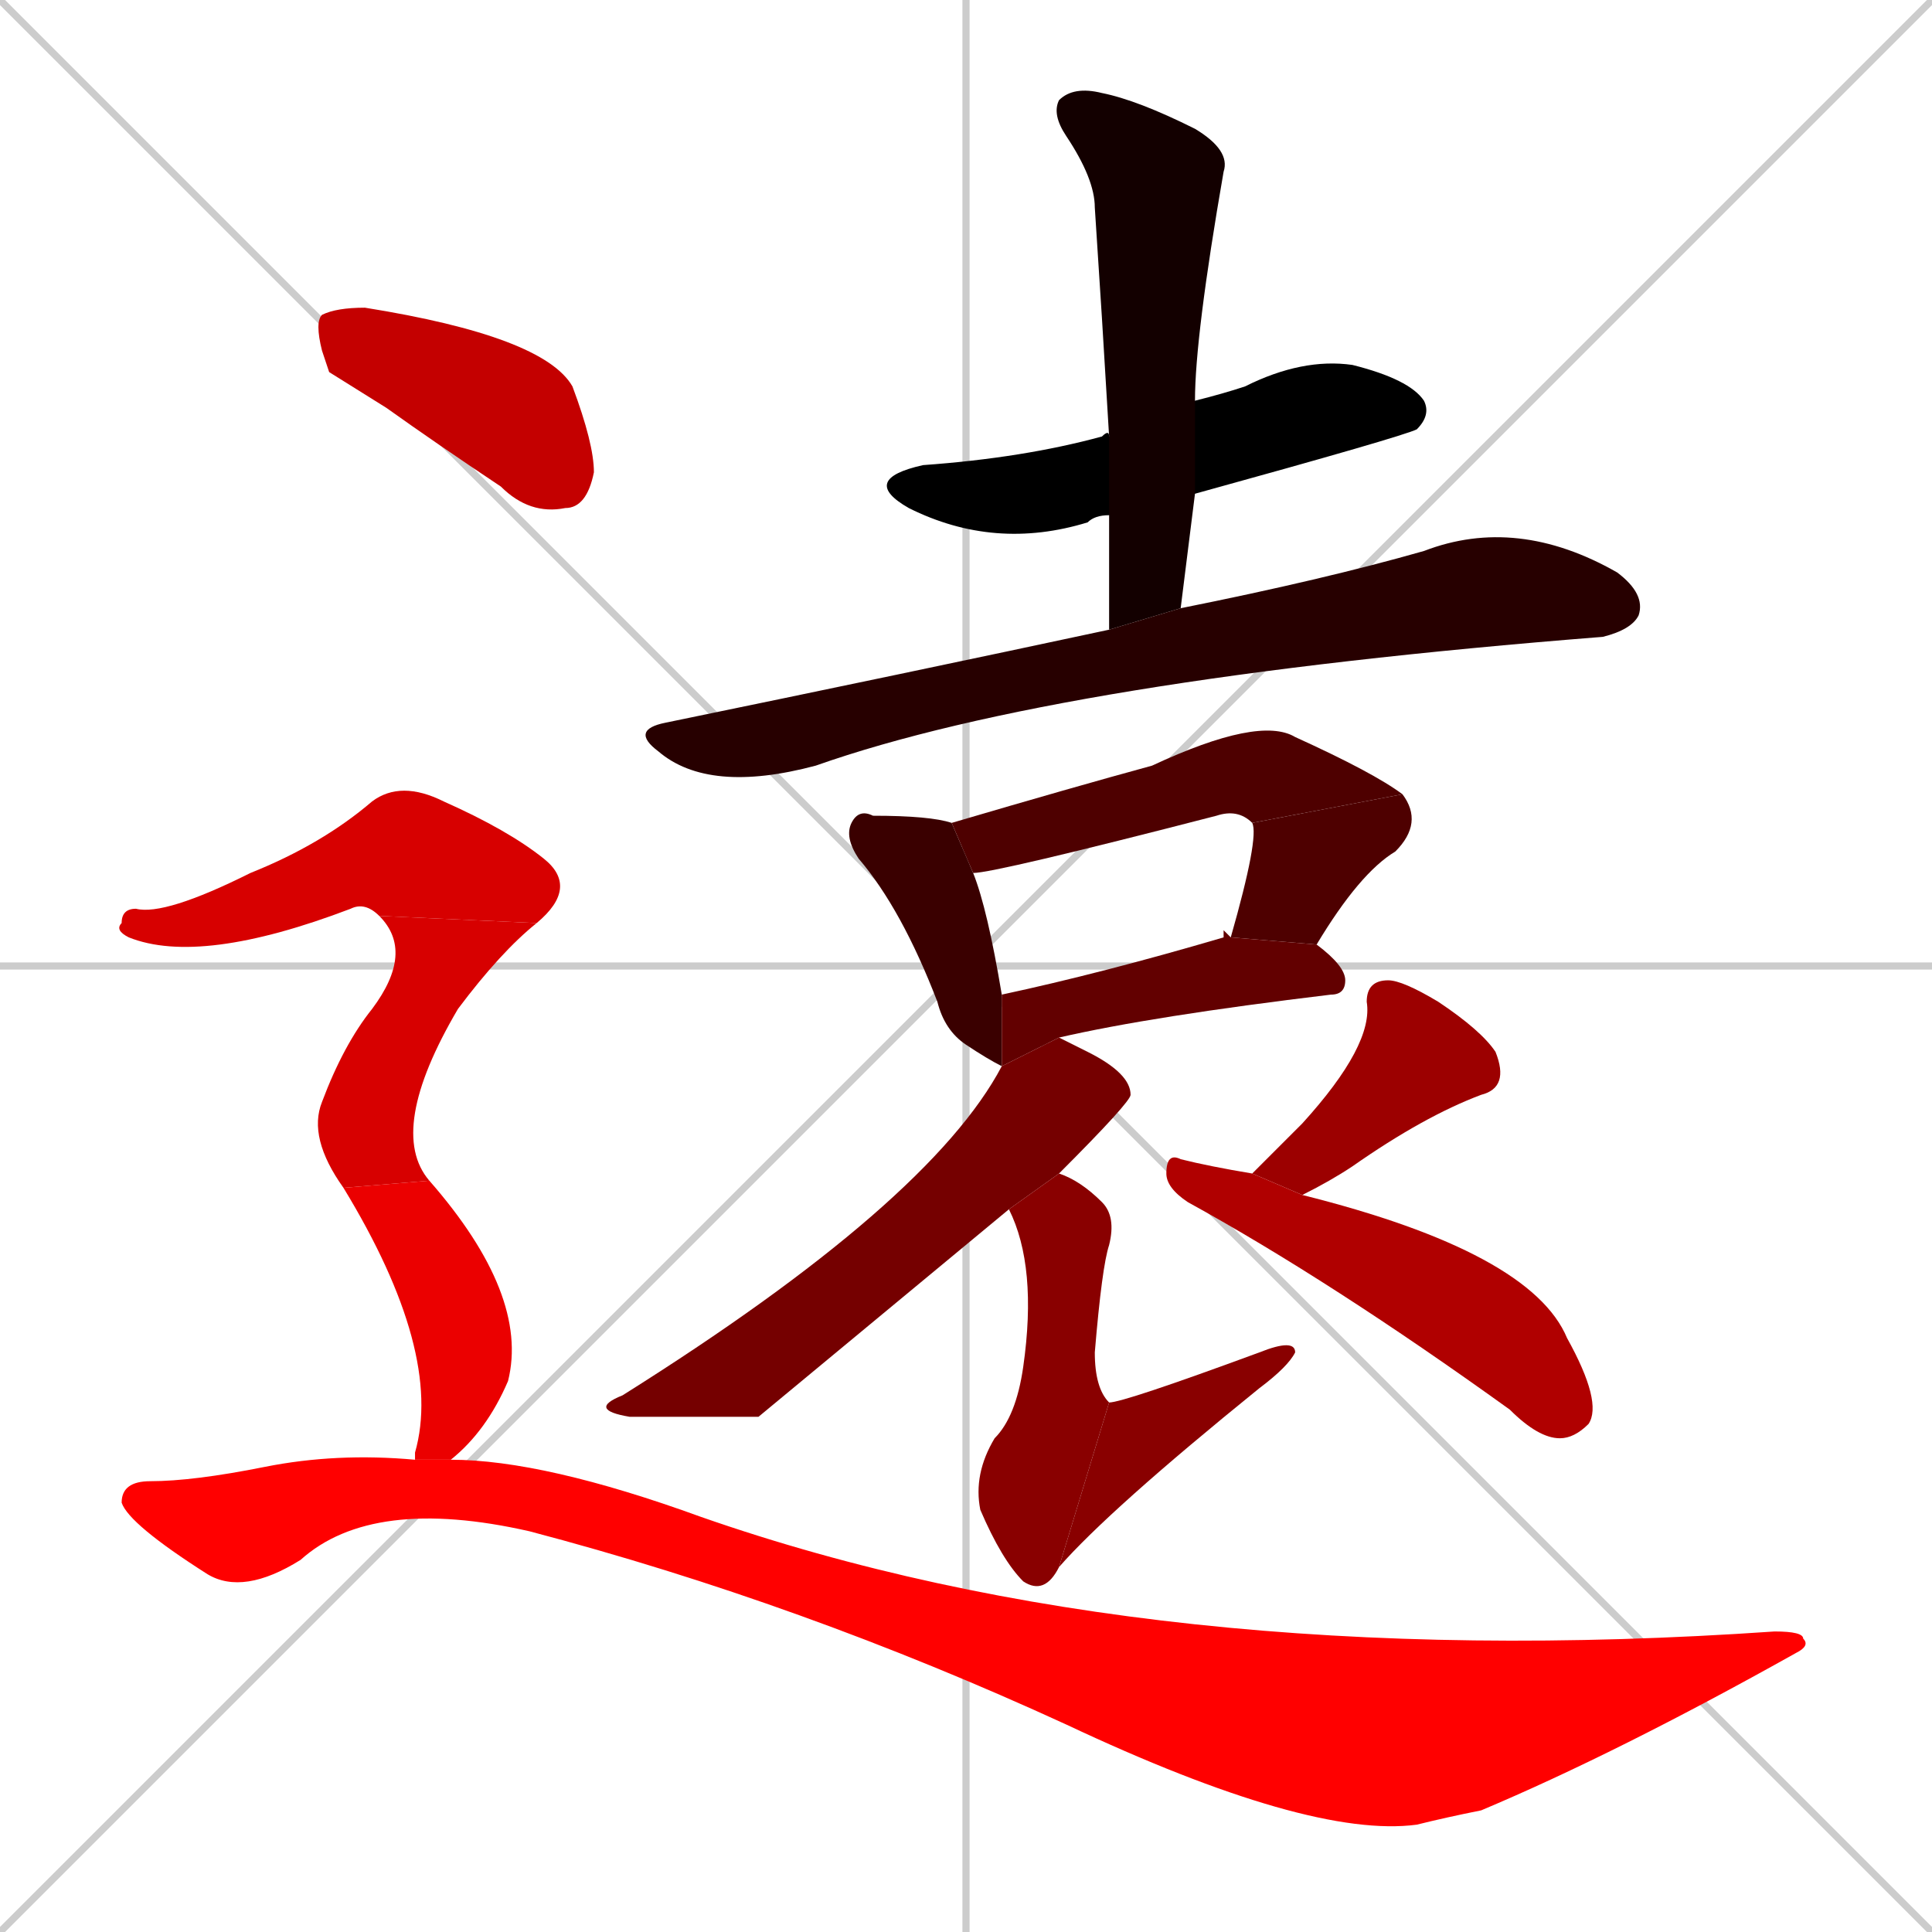 <svg xmlns="http://www.w3.org/2000/svg" xmlns:xlink="http://www.w3.org/1999/xlink" width="270" height="270"><path d="M 0 0 L 270 270 M 270 0 L 0 270 M 135 0 L 135 270 M 0 135 L 270 135" stroke="#CCCCCC" /><path d="M 155 72 Q 153 72 152 73 Q 139 77 127 71 Q 120 67 129 65 Q 143 64 154 61 Q 155 60 155 61 L 167 56 Q 171 55 174 54 Q 182 50 189 51 Q 197 53 199 56 Q 200 58 198 60 Q 196 61 167 69" fill="#000000" /><path d="M 155 79 L 155 72 L 155 61 Q 154 44 153 29 Q 153 25 149 19 Q 147 16 148 14 Q 150 12 154 13 Q 159 14 167 18 Q 172 21 171 24 Q 167 47 167 56 L 167 69 Q 166 77 165 85 L 155 88" fill="#130000" /><path d="M 165 85 Q 185 81 199 77 Q 212 72 226 80 Q 230 83 229 86 Q 228 88 224 89 Q 148 95 114 107 Q 99 111 92 105 Q 88 102 93 101 Q 127 94 155 88" fill="#270000" /><path d="M 140 149 Q 138 148 135 146 Q 132 144 131 140 Q 126 127 120 120 Q 118 117 119 115 Q 120 113 122 114 Q 130 114 133 115 L 136 122 Q 138 127 140 139" fill="#3a0000" /><path d="M 133 115 Q 150 110 161 107 Q 176 100 181 103 Q 192 108 196 111 L 175 115 Q 173 113 170 114 Q 139 122 136 122" fill="#4e0000" /><path d="M 196 111 Q 199 115 195 119 Q 190 122 184 132 L 172 131 Q 176 117 175 115" fill="#4e0000" /><path d="M 171 130 L 172 131 L 184 132 Q 188 135 188 137 Q 188 139 186 139 Q 161 142 148 145 L 140 149 L 140 139 Q 154 136 171 131" fill="#620000" /><path d="M 106 198 L 88 198 Q 82 197 87 195 Q 130 168 140 149 L 148 145 Q 150 146 152 147 Q 158 150 158 153 Q 158 154 148 164 L 141 169" fill="#750000" /><path d="M 148 164 Q 151 165 154 168 Q 156 170 155 174 Q 154 177 153 189 Q 153 194 155 196 L 148 219 Q 146 223 143 221 Q 140 218 137 211 Q 136 206 139 201 Q 142 198 143 191 Q 145 177 141 169" fill="#890000" /><path d="M 155 196 Q 157 196 176 189 Q 181 187 181 189 Q 180 191 176 194 Q 155 211 148 219" fill="#890000" /><path d="M 179 160 L 182 157 Q 192 146 191 140 Q 191 137 194 137 Q 196 137 201 140 Q 207 144 209 147 Q 211 152 207 153 Q 199 156 189 163 Q 186 165 182 167 L 175 164" fill="#9c0000" /><path d="M 182 167 Q 214 175 219 187 Q 224 196 222 199 Q 220 201 218 201 Q 215 201 211 197 Q 186 179 166 168 Q 163 166 163 164 Q 163 161 165 162 Q 169 163 175 164" fill="#b00000" /><path d="M 46 52 L 45 49 Q 44 45 45 44 Q 47 43 51 43 Q 76 47 80 54 Q 83 62 83 66 Q 82 71 79 71 Q 74 72 70 68 Q 61 62 54 57" fill="#c40000" /><path d="M 53 128 Q 51 126 49 127 Q 28 135 18 131 Q 16 130 17 129 Q 17 127 19 127 Q 23 128 35 122 Q 45 118 52 112 Q 56 109 62 112 Q 71 116 76 120 Q 81 124 75 129" fill="#d70000" /><path d="M 48 166 Q 43 159 45 154 Q 48 146 52 141 Q 58 133 53 128 L 75 129 Q 70 133 64 141 Q 54 158 60 165" fill="#d70000" /><path d="M 58 203 L 58 203 Q 62 189 48 166 L 60 165 Q 74 181 71 193 Q 68 200 63 204 L 58 204" fill="#eb0000" /><path d="M 63 204 Q 76 204 98 212 Q 161 234 248 228 Q 252 228 252 229 Q 253 230 251 231 Q 226 245 207 253 Q 202 254 198 255 Q 183 257 149 241 Q 112 224 74 214 Q 52 209 42 218 Q 34 223 29 220 Q 18 213 17 210 Q 17 207 21 207 Q 27 207 37 205 Q 47 203 58 204" fill="#ff0000" /></svg>